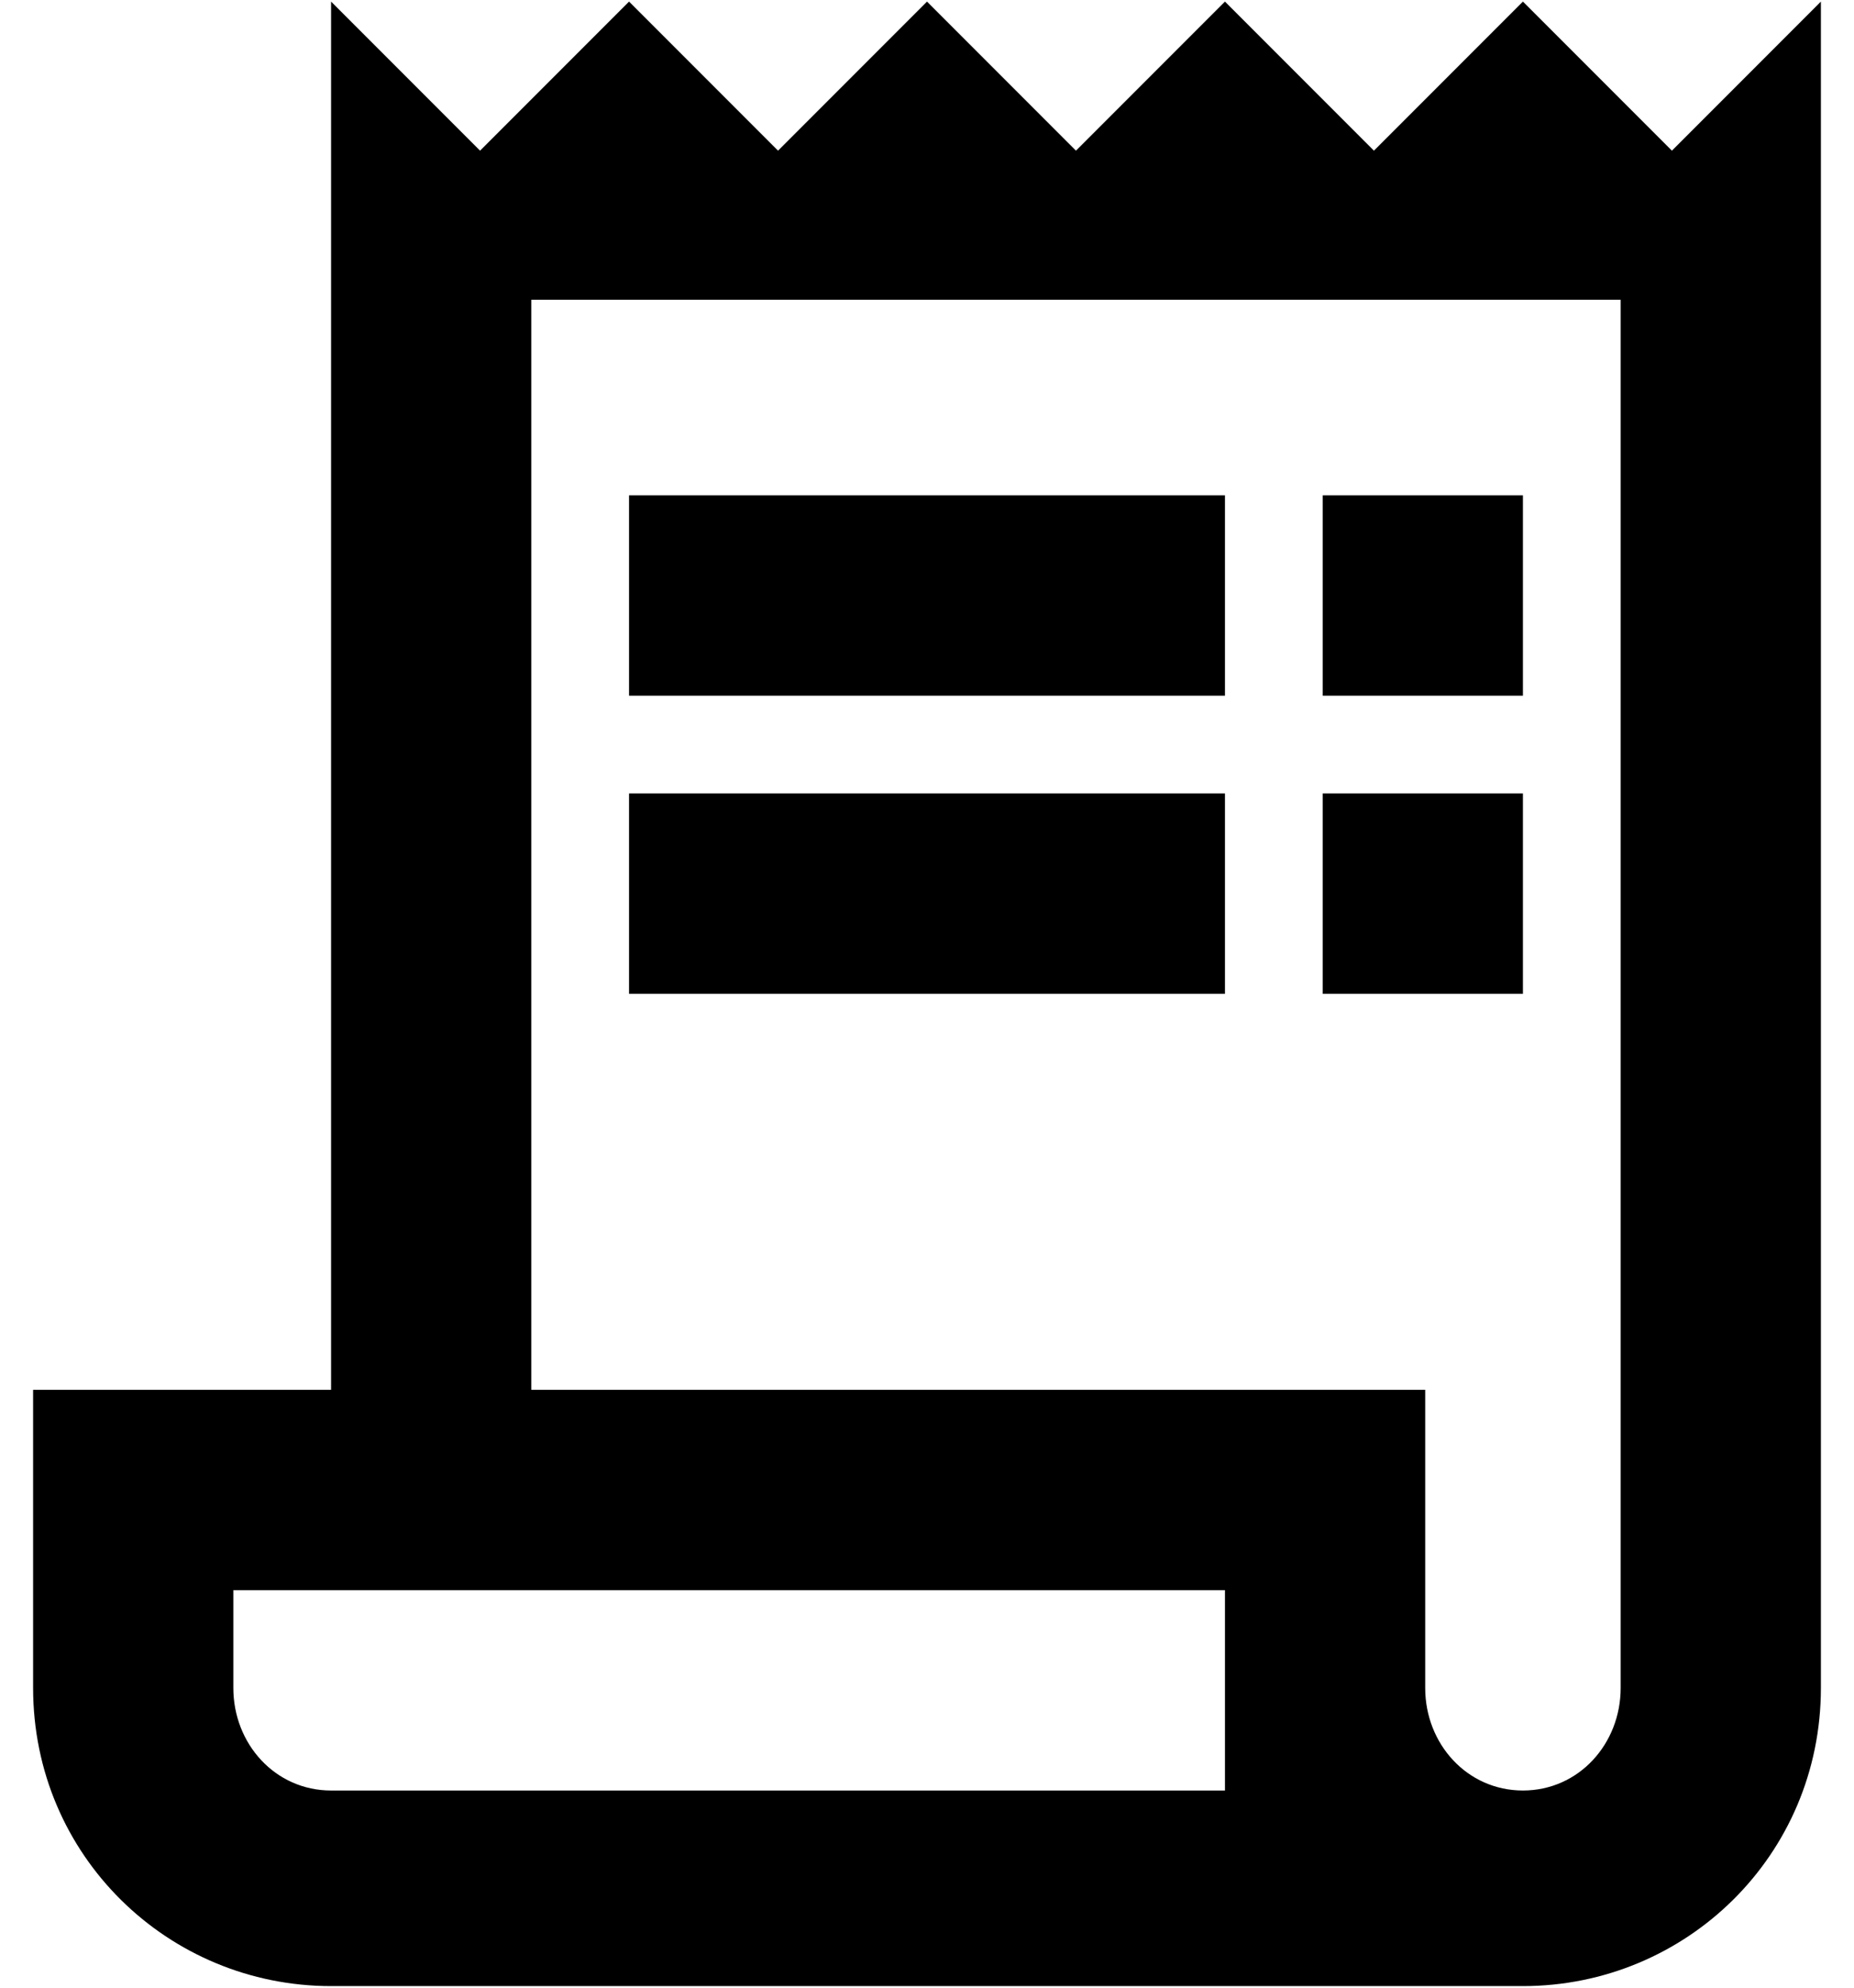 <svg width="14" height="15" viewBox="0 0 14 15" fill="none" xmlns="http://www.w3.org/2000/svg">
<path d="M12.625 1.137L11.5 0.012L10.375 1.137L9.25 0.012L8.125 1.137L7 0.012L5.875 1.137L4.75 0.012L3.625 1.137L2.5 0.012V10.488H0.25V12.738C0.25 14.004 1.27 14.988 2.5 14.988H11.5C12.73 14.988 13.75 14.004 13.75 12.738V0.012L12.625 1.137ZM9.25 13.512H2.5C2.078 13.512 1.762 13.16 1.762 12.738V12H9.25V13.512ZM12.238 12.738C12.238 13.16 11.922 13.512 11.5 13.512C11.078 13.512 10.762 13.16 10.762 12.738V10.488H4.012V2.262H12.238V12.738ZM4.75 3.738H9.25V5.25H4.75V3.738ZM9.988 3.738H11.5V5.25H9.988V3.738ZM4.75 5.988H9.25V7.5H4.75V5.988ZM9.988 5.988H11.5V7.5H9.988V5.988Z" fill="black"/>
</svg>
